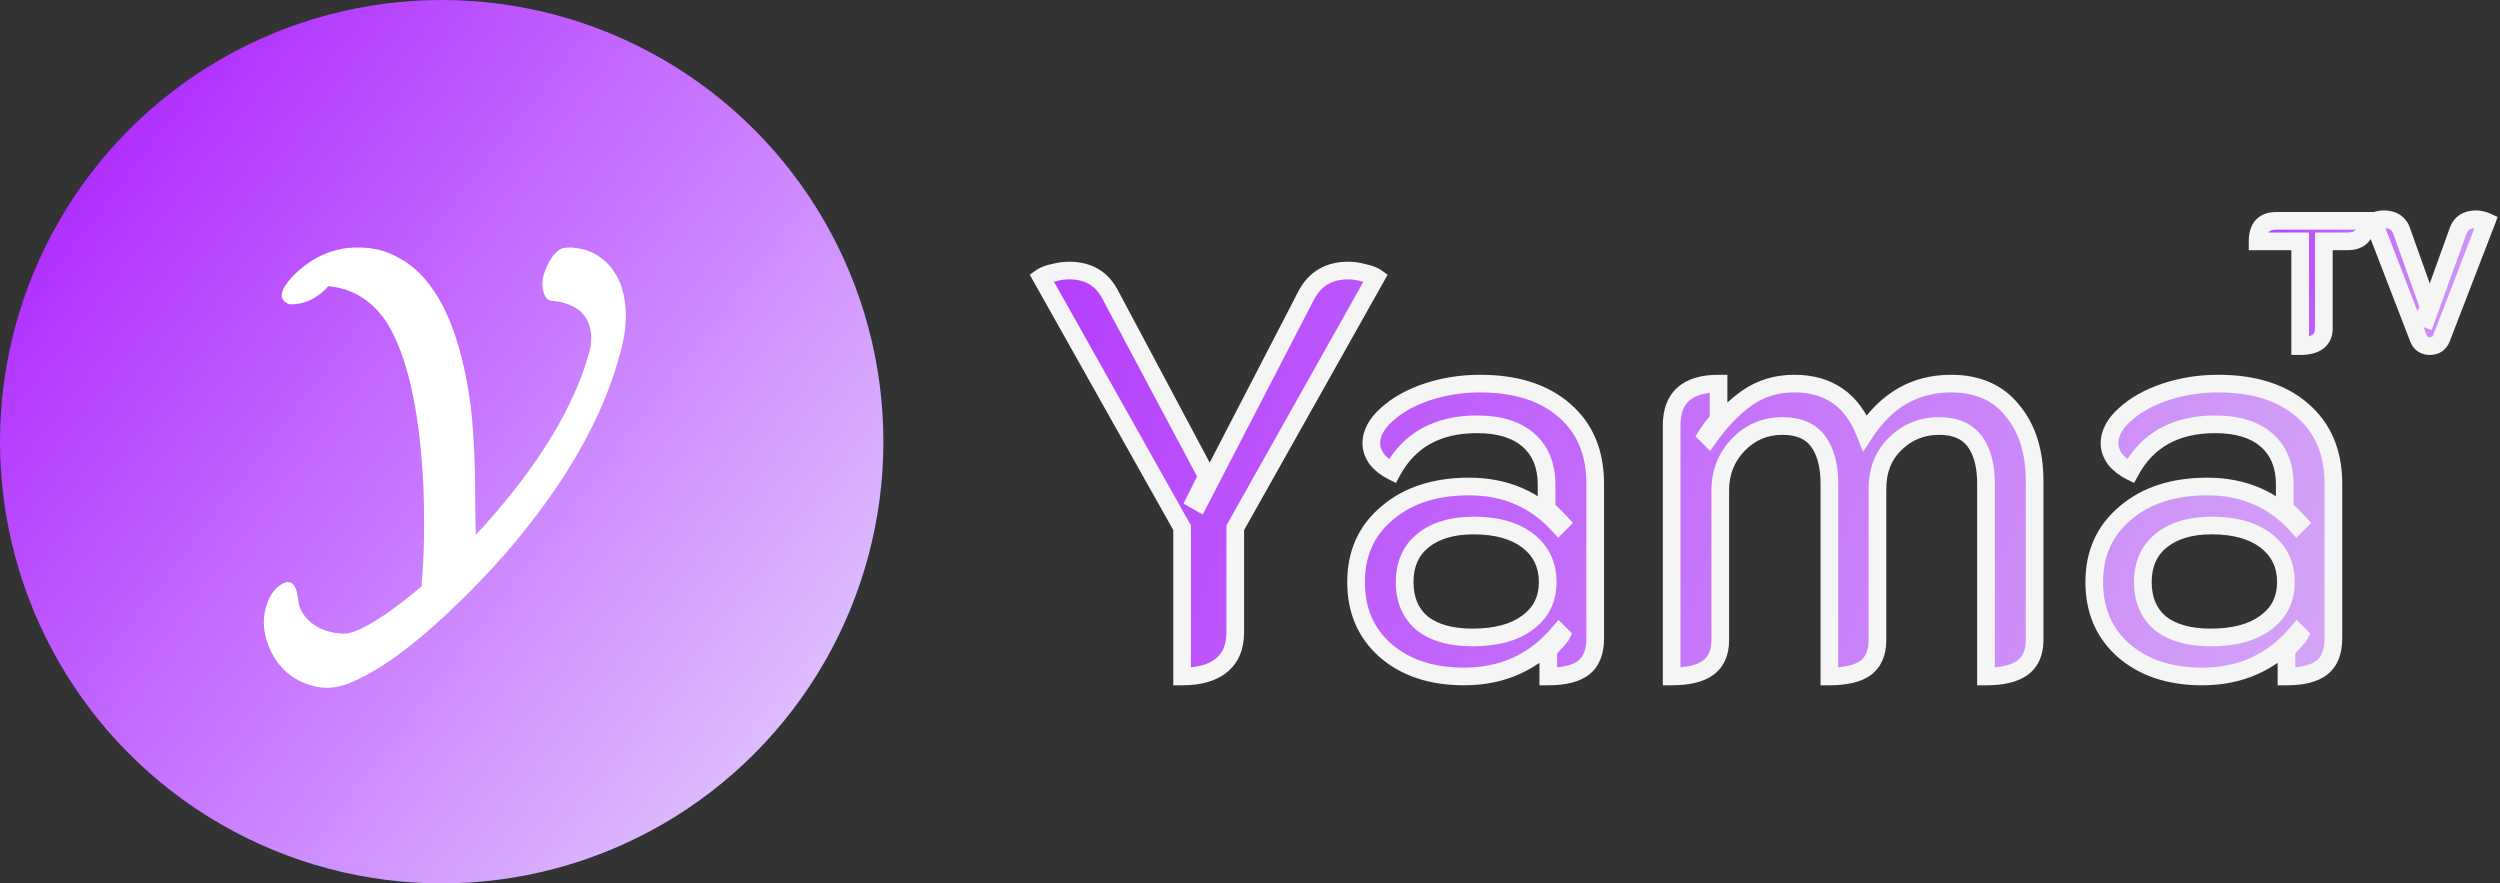 <svg width="283" height="100" viewBox="0 0 283 100" fill="none" xmlns="http://www.w3.org/2000/svg">
<rect x="0" y="0" width="283" height="100" fill="#333333" stroke="none"/>
<circle cx="50" cy="50" r="50" fill="url(#paint0_linear_5_33)"/>
<path d="M39.28 28.08C40.44 27.96 41.52 28 42.52 28.2C43.6 28.4 44.76 28.9 46 29.7C49.8 32.3 52.24 37.82 53.32 46.26C53.64 49.26 53.8 52.72 53.8 56.64C53.8 58.08 53.82 59.38 53.86 60.54L54.64 59.7C60.96 52.7 64.98 46.1 66.7 39.9C67.06 38.58 67 37.4 66.52 36.36C66.16 35.6 65.6 35.04 64.84 34.68C64.24 34.36 63.54 34.16 62.74 34.08C62.22 34.08 61.86 33.86 61.66 33.42C61.18 32.38 61.36 31.1 62.2 29.58C62.6 28.86 63.06 28.38 63.58 28.14C63.78 28.06 64.14 28.02 64.66 28.02C65.58 28.1 66.32 28.26 66.88 28.5C69.32 29.66 70.64 31.88 70.84 35.16C70.84 35.52 70.84 35.88 70.84 36.24C70.8 37.32 70.62 38.44 70.3 39.6C68.38 47.2 63.9 55.02 56.86 63.06C55.62 64.46 54.34 65.82 53.02 67.14C47.86 72.3 43.5 75.64 39.94 77.16C39.34 77.44 38.8 77.62 38.32 77.7C37.24 77.98 36.08 77.9 34.84 77.46C32.96 76.82 31.56 75.56 30.64 73.68C29.92 72.12 29.7 70.64 29.98 69.24C30.3 67.72 30.94 66.68 31.9 66.12C32.9 65.56 33.5 66.04 33.7 67.56C33.78 67.96 33.82 68.24 33.82 68.4C34.06 69.24 34.56 69.96 35.32 70.56C36.16 71.2 37.18 71.58 38.38 71.7C38.78 71.74 39.12 71.74 39.4 71.7C41.12 71.3 43.66 69.72 47.02 66.96L47.74 66.36V66C48.02 62.96 48.08 59.2 47.92 54.72C47.88 54.36 47.86 54.06 47.86 53.82C47.38 45.94 46.04 40.2 43.84 36.6C42.28 34.2 40.22 32.82 37.66 32.46L37.18 32.4L36.76 32.82C36.32 33.26 35.78 33.64 35.14 33.96C34.54 34.24 33.92 34.4 33.28 34.44H32.68L32.38 34.26C31.54 33.7 31.78 32.72 33.1 31.32C34.86 29.48 36.92 28.4 39.28 28.08Z" fill="white"/>
<mask id="path-3-outside-1_5_33" maskUnits="userSpaceOnUse" x="116" y="29" width="150" height="49" fill="black">
<rect fill="white" x="116" y="29" width="150" height="49"/>
<path d="M133.816 59.744L117.88 31.392C118.179 31.179 118.627 31.008 119.224 30.88C119.864 30.709 120.461 30.624 121.016 30.624C123.192 30.624 124.749 31.541 125.688 33.376L136.632 53.92L135.288 56.608L135.736 56.864L147.896 33.376C148.877 31.541 150.456 30.624 152.632 30.624C153.187 30.624 153.763 30.709 154.36 30.88C155 31.008 155.469 31.179 155.768 31.392L139.832 59.744V71.584C139.832 73.205 139.32 74.443 138.296 75.296C137.272 76.149 135.779 76.576 133.816 76.576V59.744ZM165.729 76.576C162.06 76.576 159.094 75.595 156.833 73.632C154.614 71.669 153.505 69.088 153.505 65.888C153.505 62.645 154.678 60.043 157.025 58.08C159.372 56.075 162.465 55.072 166.305 55.072C170.401 55.072 173.772 56.523 176.417 59.424L176.673 59.168C176.204 58.656 175.67 58.123 175.073 57.568V54.88C175.073 52.704 174.39 51.019 173.025 49.824C171.66 48.629 169.718 48.032 167.201 48.032C162.721 48.032 159.521 49.803 157.601 53.344C156.918 53.003 156.342 52.555 155.873 52C155.446 51.403 155.233 50.805 155.233 50.208C155.233 49.056 155.809 47.968 156.961 46.944C158.113 45.877 159.628 45.024 161.505 44.384C163.425 43.744 165.43 43.424 167.521 43.424C171.574 43.424 174.753 44.427 177.057 46.432C179.404 48.437 180.577 51.211 180.577 54.752V72.288C180.577 73.781 180.15 74.869 179.297 75.552C178.444 76.235 177.1 76.576 175.265 76.576V73.568C176.161 72.629 176.652 72.075 176.737 71.904L176.481 71.648C173.708 74.933 170.124 76.576 165.729 76.576ZM166.689 72.16C169.334 72.16 171.404 71.605 172.897 70.496C174.433 69.387 175.201 67.851 175.201 65.888C175.201 63.925 174.454 62.368 172.961 61.216C171.468 60.064 169.42 59.488 166.817 59.488C164.385 59.488 162.465 60.064 161.057 61.216C159.692 62.325 159.009 63.883 159.009 65.888C159.009 67.893 159.67 69.451 160.993 70.56C162.358 71.627 164.257 72.16 166.689 72.16ZM189.23 48.16C189.23 45.003 191.001 43.424 194.542 43.424V47.52C193.987 48.117 193.539 48.693 193.198 49.248L193.454 49.504C194.819 47.584 196.27 46.091 197.806 45.024C199.342 43.957 201.113 43.424 203.118 43.424C207.001 43.424 209.667 45.28 211.118 48.992C213.55 45.28 216.793 43.424 220.846 43.424C223.875 43.424 226.201 44.448 227.822 46.496C229.486 48.501 230.318 51.147 230.318 54.432V72.48C230.318 73.888 229.849 74.933 228.91 75.616C228.014 76.256 226.649 76.576 224.814 76.576V54.752C224.814 52.704 224.387 51.104 223.534 49.952C222.681 48.8 221.337 48.224 219.502 48.224C217.582 48.224 215.939 48.885 214.574 50.208C213.209 51.488 212.526 53.216 212.526 55.392V72.48C212.526 73.888 212.078 74.933 211.182 75.616C210.286 76.256 208.921 76.576 207.086 76.576V54.752C207.086 52.704 206.659 51.104 205.806 49.952C204.953 48.8 203.609 48.224 201.774 48.224C199.811 48.224 198.147 48.928 196.782 50.336C195.417 51.744 194.734 53.472 194.734 55.52V72.48C194.734 73.888 194.265 74.933 193.326 75.616C192.43 76.256 191.065 76.576 189.23 76.576V48.16ZM249.292 76.576C245.622 76.576 242.657 75.595 240.396 73.632C238.177 71.669 237.068 69.088 237.068 65.888C237.068 62.645 238.241 60.043 240.588 58.08C242.934 56.075 246.028 55.072 249.868 55.072C253.964 55.072 257.334 56.523 259.98 59.424L260.236 59.168C259.766 58.656 259.233 58.123 258.636 57.568V54.88C258.636 52.704 257.953 51.019 256.588 49.824C255.222 48.629 253.281 48.032 250.764 48.032C246.284 48.032 243.084 49.803 241.164 53.344C240.481 53.003 239.905 52.555 239.436 52C239.009 51.403 238.796 50.805 238.796 50.208C238.796 49.056 239.372 47.968 240.524 46.944C241.676 45.877 243.19 45.024 245.068 44.384C246.988 43.744 248.993 43.424 251.083 43.424C255.137 43.424 258.316 44.427 260.62 46.432C262.966 48.437 264.14 51.211 264.14 54.752V72.288C264.14 73.781 263.713 74.869 262.86 75.552C262.006 76.235 260.662 76.576 258.828 76.576V73.568C259.724 72.629 260.214 72.075 260.3 71.904L260.044 71.648C257.27 74.933 253.686 76.576 249.292 76.576ZM250.252 72.16C252.897 72.16 254.966 71.605 256.46 70.496C257.996 69.387 258.764 67.851 258.764 65.888C258.764 63.925 258.017 62.368 256.524 61.216C255.03 60.064 252.982 59.488 250.38 59.488C247.948 59.488 246.028 60.064 244.62 61.216C243.254 62.325 242.572 63.883 242.572 65.888C242.572 67.893 243.233 69.451 244.556 70.56C245.921 71.627 247.82 72.16 250.252 72.16Z"/>
</mask>
<path d="M133.816 59.744L117.88 31.392C118.179 31.179 118.627 31.008 119.224 30.88C119.864 30.709 120.461 30.624 121.016 30.624C123.192 30.624 124.749 31.541 125.688 33.376L136.632 53.92L135.288 56.608L135.736 56.864L147.896 33.376C148.877 31.541 150.456 30.624 152.632 30.624C153.187 30.624 153.763 30.709 154.36 30.88C155 31.008 155.469 31.179 155.768 31.392L139.832 59.744V71.584C139.832 73.205 139.32 74.443 138.296 75.296C137.272 76.149 135.779 76.576 133.816 76.576V59.744ZM165.729 76.576C162.06 76.576 159.094 75.595 156.833 73.632C154.614 71.669 153.505 69.088 153.505 65.888C153.505 62.645 154.678 60.043 157.025 58.08C159.372 56.075 162.465 55.072 166.305 55.072C170.401 55.072 173.772 56.523 176.417 59.424L176.673 59.168C176.204 58.656 175.67 58.123 175.073 57.568V54.88C175.073 52.704 174.39 51.019 173.025 49.824C171.66 48.629 169.718 48.032 167.201 48.032C162.721 48.032 159.521 49.803 157.601 53.344C156.918 53.003 156.342 52.555 155.873 52C155.446 51.403 155.233 50.805 155.233 50.208C155.233 49.056 155.809 47.968 156.961 46.944C158.113 45.877 159.628 45.024 161.505 44.384C163.425 43.744 165.43 43.424 167.521 43.424C171.574 43.424 174.753 44.427 177.057 46.432C179.404 48.437 180.577 51.211 180.577 54.752V72.288C180.577 73.781 180.15 74.869 179.297 75.552C178.444 76.235 177.1 76.576 175.265 76.576V73.568C176.161 72.629 176.652 72.075 176.737 71.904L176.481 71.648C173.708 74.933 170.124 76.576 165.729 76.576ZM166.689 72.16C169.334 72.16 171.404 71.605 172.897 70.496C174.433 69.387 175.201 67.851 175.201 65.888C175.201 63.925 174.454 62.368 172.961 61.216C171.468 60.064 169.42 59.488 166.817 59.488C164.385 59.488 162.465 60.064 161.057 61.216C159.692 62.325 159.009 63.883 159.009 65.888C159.009 67.893 159.67 69.451 160.993 70.56C162.358 71.627 164.257 72.16 166.689 72.16ZM189.23 48.16C189.23 45.003 191.001 43.424 194.542 43.424V47.52C193.987 48.117 193.539 48.693 193.198 49.248L193.454 49.504C194.819 47.584 196.27 46.091 197.806 45.024C199.342 43.957 201.113 43.424 203.118 43.424C207.001 43.424 209.667 45.28 211.118 48.992C213.55 45.28 216.793 43.424 220.846 43.424C223.875 43.424 226.201 44.448 227.822 46.496C229.486 48.501 230.318 51.147 230.318 54.432V72.48C230.318 73.888 229.849 74.933 228.91 75.616C228.014 76.256 226.649 76.576 224.814 76.576V54.752C224.814 52.704 224.387 51.104 223.534 49.952C222.681 48.8 221.337 48.224 219.502 48.224C217.582 48.224 215.939 48.885 214.574 50.208C213.209 51.488 212.526 53.216 212.526 55.392V72.48C212.526 73.888 212.078 74.933 211.182 75.616C210.286 76.256 208.921 76.576 207.086 76.576V54.752C207.086 52.704 206.659 51.104 205.806 49.952C204.953 48.8 203.609 48.224 201.774 48.224C199.811 48.224 198.147 48.928 196.782 50.336C195.417 51.744 194.734 53.472 194.734 55.52V72.48C194.734 73.888 194.265 74.933 193.326 75.616C192.43 76.256 191.065 76.576 189.23 76.576V48.16ZM249.292 76.576C245.622 76.576 242.657 75.595 240.396 73.632C238.177 71.669 237.068 69.088 237.068 65.888C237.068 62.645 238.241 60.043 240.588 58.08C242.934 56.075 246.028 55.072 249.868 55.072C253.964 55.072 257.334 56.523 259.98 59.424L260.236 59.168C259.766 58.656 259.233 58.123 258.636 57.568V54.88C258.636 52.704 257.953 51.019 256.588 49.824C255.222 48.629 253.281 48.032 250.764 48.032C246.284 48.032 243.084 49.803 241.164 53.344C240.481 53.003 239.905 52.555 239.436 52C239.009 51.403 238.796 50.805 238.796 50.208C238.796 49.056 239.372 47.968 240.524 46.944C241.676 45.877 243.19 45.024 245.068 44.384C246.988 43.744 248.993 43.424 251.083 43.424C255.137 43.424 258.316 44.427 260.62 46.432C262.966 48.437 264.14 51.211 264.14 54.752V72.288C264.14 73.781 263.713 74.869 262.86 75.552C262.006 76.235 260.662 76.576 258.828 76.576V73.568C259.724 72.629 260.214 72.075 260.3 71.904L260.044 71.648C257.27 74.933 253.686 76.576 249.292 76.576ZM250.252 72.16C252.897 72.16 254.966 71.605 256.46 70.496C257.996 69.387 258.764 67.851 258.764 65.888C258.764 63.925 258.017 62.368 256.524 61.216C255.03 60.064 252.982 59.488 250.38 59.488C247.948 59.488 246.028 60.064 244.62 61.216C243.254 62.325 242.572 63.883 242.572 65.888C242.572 67.893 243.233 69.451 244.556 70.56C245.921 71.627 247.82 72.16 250.252 72.16Z" fill="url(#paint1_linear_5_33)"/>
<path d="M133.816 59.744H134.816V59.482L134.688 59.254L133.816 59.744ZM117.88 31.392L117.299 30.578L116.569 31.1L117.008 31.882L117.88 31.392ZM119.224 30.88L119.434 31.858L119.458 31.853L119.482 31.846L119.224 30.88ZM125.688 33.376L124.798 33.831L124.802 33.839L124.805 33.846L125.688 33.376ZM136.632 53.92L137.526 54.367L137.757 53.906L137.515 53.45L136.632 53.92ZM135.288 56.608L134.394 56.161L133.971 57.007L134.792 57.476L135.288 56.608ZM135.736 56.864L135.24 57.732L136.145 58.249L136.624 57.324L135.736 56.864ZM147.896 33.376L147.014 32.904L147.008 32.916L147.896 33.376ZM154.36 30.88L154.085 31.841L154.124 31.853L154.164 31.861L154.36 30.88ZM155.768 31.392L156.64 31.882L157.079 31.1L156.349 30.578L155.768 31.392ZM139.832 59.744L138.96 59.254L138.832 59.482V59.744H139.832ZM138.296 75.296L138.936 76.064L138.936 76.064L138.296 75.296ZM133.816 76.576H132.816V77.576H133.816V76.576ZM134.688 59.254L118.752 30.902L117.008 31.882L132.944 60.234L134.688 59.254ZM118.461 32.206C118.598 32.108 118.893 31.974 119.434 31.858L119.014 29.902C118.361 30.042 117.759 30.25 117.299 30.578L118.461 32.206ZM119.482 31.846C120.053 31.694 120.563 31.624 121.016 31.624V29.624C120.359 29.624 119.675 29.725 118.966 29.914L119.482 31.846ZM121.016 31.624C121.962 31.624 122.712 31.822 123.308 32.174C123.902 32.523 124.402 33.059 124.798 33.831L126.578 32.92C126.035 31.858 125.288 31.018 124.324 30.45C123.362 29.884 122.246 29.624 121.016 29.624V31.624ZM124.805 33.846L135.749 54.39L137.515 53.45L126.571 32.906L124.805 33.846ZM135.738 53.473L134.394 56.161L136.182 57.055L137.526 54.367L135.738 53.473ZM134.792 57.476L135.24 57.732L136.232 55.996L135.784 55.74L134.792 57.476ZM136.624 57.324L148.784 33.836L147.008 32.916L134.848 56.404L136.624 57.324ZM148.778 33.848C149.193 33.071 149.711 32.53 150.318 32.177C150.928 31.822 151.687 31.624 152.632 31.624V29.624C151.401 29.624 150.282 29.884 149.314 30.447C148.342 31.012 147.58 31.847 147.014 32.904L148.778 33.848ZM152.632 31.624C153.083 31.624 153.567 31.693 154.085 31.841L154.635 29.919C153.959 29.725 153.29 29.624 152.632 29.624V31.624ZM154.164 31.861C154.757 31.979 155.061 32.115 155.187 32.206L156.349 30.578C155.878 30.242 155.243 30.037 154.556 29.899L154.164 31.861ZM154.896 30.902L138.96 59.254L140.704 60.234L156.64 31.882L154.896 30.902ZM138.832 59.744V71.584H140.832V59.744H138.832ZM138.832 71.584C138.832 72.979 138.403 73.905 137.656 74.528L138.936 76.064C140.237 74.98 140.832 73.432 140.832 71.584H138.832ZM137.656 74.528C136.88 75.175 135.652 75.576 133.816 75.576V77.576C135.905 77.576 137.664 77.124 138.936 76.064L137.656 74.528ZM134.816 76.576V59.744H132.816V76.576H134.816ZM156.833 73.632L156.17 74.381L156.178 74.387L156.833 73.632ZM157.025 58.08L157.667 58.847L157.675 58.84L157.025 58.08ZM176.417 59.424L175.678 60.098L176.384 60.872L177.124 60.131L176.417 59.424ZM176.673 59.168L177.38 59.875L178.057 59.198L177.41 58.492L176.673 59.168ZM175.073 57.568H174.073V58.004L174.393 58.301L175.073 57.568ZM157.601 53.344L157.154 54.238L158.019 54.671L158.48 53.821L157.601 53.344ZM155.873 52L155.059 52.581L155.083 52.615L155.11 52.646L155.873 52ZM156.961 46.944L157.625 47.691L157.633 47.685L157.64 47.678L156.961 46.944ZM161.505 44.384L161.189 43.435L161.182 43.438L161.505 44.384ZM177.057 46.432L176.4 47.186L176.407 47.192L177.057 46.432ZM179.297 75.552L178.672 74.771L178.672 74.771L179.297 75.552ZM175.265 76.576H174.265V77.576H175.265V76.576ZM175.265 73.568L174.542 72.877L174.265 73.167V73.568H175.265ZM176.737 71.904L177.631 72.351L177.954 71.707L177.444 71.197L176.737 71.904ZM176.481 71.648L177.188 70.941L176.419 70.171L175.717 71.003L176.481 71.648ZM172.897 70.496L172.311 69.685L172.301 69.693L172.897 70.496ZM172.961 61.216L172.35 62.008L172.35 62.008L172.961 61.216ZM161.057 61.216L161.688 61.992L161.69 61.99L161.057 61.216ZM160.993 70.56L160.35 71.326L160.364 71.337L160.377 71.348L160.993 70.56ZM165.729 75.576C162.244 75.576 159.529 74.648 157.488 72.877L156.178 74.387C158.659 76.541 161.875 77.576 165.729 77.576V75.576ZM157.496 72.883C155.51 71.127 154.505 68.827 154.505 65.888H152.505C152.505 69.349 153.719 72.212 156.17 74.381L157.496 72.883ZM154.505 65.888C154.505 62.921 155.562 60.607 157.667 58.847L156.383 57.313C153.794 59.478 152.505 62.37 152.505 65.888H154.505ZM157.675 58.84C159.799 57.025 162.643 56.072 166.305 56.072V54.072C162.287 54.072 158.944 55.125 156.375 57.32L157.675 58.84ZM166.305 56.072C170.134 56.072 173.231 57.414 175.678 60.098L177.156 58.75C174.312 55.631 170.668 54.072 166.305 54.072V56.072ZM177.124 60.131L177.38 59.875L175.966 58.461L175.71 58.717L177.124 60.131ZM177.41 58.492C176.92 57.958 176.367 57.405 175.753 56.835L174.393 58.301C174.973 58.84 175.487 59.355 175.936 59.844L177.41 58.492ZM176.073 57.568V54.88H174.073V57.568H176.073ZM176.073 54.88C176.073 52.479 175.309 50.494 173.684 49.071L172.366 50.577C173.472 51.544 174.073 52.929 174.073 54.88H176.073ZM173.684 49.071C172.076 47.665 169.867 47.032 167.201 47.032V49.032C169.57 49.032 171.243 49.594 172.366 50.577L173.684 49.071ZM167.201 47.032C164.829 47.032 162.735 47.501 160.957 48.485C159.173 49.472 157.763 50.947 156.722 52.867L158.48 53.821C159.359 52.2 160.509 51.019 161.925 50.235C163.347 49.448 165.093 49.032 167.201 49.032V47.032ZM158.048 52.45C157.48 52.166 157.014 51.8 156.636 51.354L155.11 52.646C155.671 53.309 156.356 53.84 157.154 54.238L158.048 52.45ZM156.687 51.419C156.353 50.952 156.233 50.553 156.233 50.208H154.233C154.233 51.057 154.54 51.854 155.059 52.581L156.687 51.419ZM156.233 50.208C156.233 49.429 156.611 48.593 157.625 47.691L156.297 46.197C155.007 47.343 154.233 48.682 154.233 50.208H156.233ZM157.64 47.678C158.666 46.728 160.049 45.937 161.828 45.331L161.182 43.438C159.206 44.111 157.56 45.027 156.282 46.21L157.64 47.678ZM161.821 45.333C163.636 44.728 165.534 44.424 167.521 44.424V42.424C165.326 42.424 163.214 42.76 161.189 43.435L161.821 45.333ZM167.521 44.424C171.413 44.424 174.331 45.385 176.4 47.186L177.714 45.678C175.175 43.468 171.736 42.424 167.521 42.424V44.424ZM176.407 47.192C178.498 48.978 179.577 51.455 179.577 54.752H181.577C181.577 50.966 180.31 47.896 177.707 45.672L176.407 47.192ZM179.577 54.752V72.288H181.577V54.752H179.577ZM179.577 72.288C179.577 73.596 179.209 74.341 178.672 74.771L179.922 76.333C181.091 75.397 181.577 73.967 181.577 72.288H179.577ZM178.672 74.771C178.082 75.244 177.014 75.576 175.265 75.576V77.576C177.186 77.576 178.806 77.226 179.922 76.333L178.672 74.771ZM176.265 76.576V73.568H174.265V76.576H176.265ZM175.988 74.258C176.44 73.786 176.796 73.402 177.054 73.111C177.182 72.966 177.293 72.836 177.38 72.726C177.452 72.636 177.559 72.497 177.631 72.351L175.843 71.457C175.873 71.396 175.886 71.391 175.814 71.482C175.757 71.553 175.673 71.653 175.556 71.785C175.323 72.049 174.986 72.412 174.542 72.877L175.988 74.258ZM177.444 71.197L177.188 70.941L175.774 72.355L176.03 72.611L177.444 71.197ZM175.717 71.003C173.138 74.058 169.837 75.576 165.729 75.576V77.576C170.411 77.576 174.277 75.809 177.245 72.293L175.717 71.003ZM166.689 73.16C169.461 73.16 171.768 72.58 173.493 71.299L172.301 69.693C171.039 70.63 169.207 71.16 166.689 71.16V73.16ZM173.482 71.307C175.29 70.001 176.201 68.158 176.201 65.888H174.201C174.201 67.543 173.576 68.772 172.312 69.685L173.482 71.307ZM176.201 65.888C176.201 63.63 175.322 61.774 173.572 60.424L172.35 62.008C173.587 62.962 174.201 64.221 174.201 65.888H176.201ZM173.572 60.424C171.848 59.094 169.558 58.488 166.817 58.488V60.488C169.281 60.488 171.088 61.034 172.35 62.008L173.572 60.424ZM166.817 58.488C164.232 58.488 162.063 59.101 160.424 60.442L161.69 61.99C162.867 61.027 164.538 60.488 166.817 60.488V58.488ZM160.426 60.44C158.793 61.767 158.009 63.629 158.009 65.888H160.009C160.009 64.136 160.59 62.883 161.688 61.992L160.426 60.44ZM158.009 65.888C158.009 68.136 158.763 69.995 160.35 71.326L161.636 69.794C160.577 68.906 160.009 67.651 160.009 65.888H158.009ZM160.377 71.348C161.977 72.598 164.122 73.16 166.689 73.16V71.16C164.392 71.16 162.739 70.655 161.609 69.772L160.377 71.348ZM194.542 43.424H195.542V42.424H194.542V43.424ZM194.542 47.52L195.275 48.2L195.542 47.913V47.52H194.542ZM193.198 49.248L192.346 48.724L191.932 49.397L192.491 49.955L193.198 49.248ZM193.454 49.504L192.747 50.211L193.583 51.048L194.269 50.084L193.454 49.504ZM197.806 45.024L197.236 44.203L197.236 44.203L197.806 45.024ZM211.118 48.992L210.187 49.356L210.892 51.161L211.954 49.54L211.118 48.992ZM227.822 46.496L227.038 47.117L227.045 47.126L227.052 47.135L227.822 46.496ZM228.91 75.616L229.491 76.43L229.498 76.425L228.91 75.616ZM224.814 76.576H223.814V77.576H224.814V76.576ZM223.534 49.952L222.73 50.547L222.73 50.547L223.534 49.952ZM214.574 50.208L215.258 50.938L215.264 50.932L215.27 50.926L214.574 50.208ZM211.182 75.616L211.763 76.43L211.776 76.421L211.788 76.411L211.182 75.616ZM207.086 76.576H206.086V77.576H207.086V76.576ZM205.806 49.952L206.61 49.357L206.61 49.357L205.806 49.952ZM193.326 75.616L193.907 76.43L193.914 76.425L193.326 75.616ZM189.23 76.576H188.23V77.576H189.23V76.576ZM190.23 48.16C190.23 46.767 190.615 45.897 191.223 45.354C191.854 44.793 192.899 44.424 194.542 44.424V42.424C192.644 42.424 191.033 42.845 189.893 43.862C188.73 44.898 188.23 46.396 188.23 48.16H190.23ZM193.542 43.424V47.52H195.542V43.424H193.542ZM193.809 46.84C193.22 47.474 192.729 48.102 192.346 48.724L194.05 49.772C194.349 49.285 194.754 48.761 195.275 48.2L193.809 46.84ZM192.491 49.955L192.747 50.211L194.161 48.797L193.905 48.541L192.491 49.955ZM194.269 50.084C195.584 48.234 196.956 46.831 198.376 45.845L197.236 44.203C195.584 45.35 194.055 46.934 192.639 48.925L194.269 50.084ZM198.376 45.845C199.733 44.904 201.301 44.424 203.118 44.424V42.424C200.924 42.424 198.951 43.011 197.236 44.203L198.376 45.845ZM203.118 44.424C204.896 44.424 206.324 44.847 207.459 45.637C208.596 46.428 209.517 47.642 210.187 49.356L212.049 48.628C211.268 46.63 210.131 45.06 208.601 43.995C207.07 42.929 205.223 42.424 203.118 42.424V44.424ZM211.954 49.54C214.222 46.078 217.166 44.424 220.846 44.424V42.424C216.419 42.424 212.878 44.482 210.282 48.444L211.954 49.54ZM220.846 44.424C223.625 44.424 225.638 45.348 227.038 47.117L228.606 45.875C226.763 43.548 224.126 42.424 220.846 42.424V44.424ZM227.052 47.135C228.532 48.918 229.318 51.318 229.318 54.432H231.318C231.318 50.976 230.44 48.085 228.592 45.857L227.052 47.135ZM229.318 54.432V72.48H231.318V54.432H229.318ZM229.318 72.48C229.318 73.645 228.945 74.354 228.322 74.807L229.498 76.425C230.752 75.513 231.318 74.131 231.318 72.48H229.318ZM228.329 74.802C227.682 75.264 226.566 75.576 224.814 75.576V77.576C226.731 77.576 228.346 77.248 229.491 76.43L228.329 74.802ZM225.814 76.576V54.752H223.814V76.576H225.814ZM225.814 54.752C225.814 52.578 225.363 50.741 224.338 49.357L222.73 50.547C223.412 51.467 223.814 52.83 223.814 54.752H225.814ZM224.338 49.357C223.244 47.881 221.556 47.224 219.502 47.224V49.224C221.118 49.224 222.117 49.719 222.73 50.547L224.338 49.357ZM219.502 47.224C217.325 47.224 215.432 47.984 213.878 49.49L215.27 50.926C216.447 49.786 217.839 49.224 219.502 49.224V47.224ZM213.89 49.478C212.29 50.979 211.526 52.989 211.526 55.392H213.526C213.526 53.443 214.127 51.997 215.258 50.938L213.89 49.478ZM211.526 55.392V72.48H213.526V55.392H211.526ZM211.526 72.48C211.526 73.662 211.162 74.374 210.576 74.821L211.788 76.411C212.994 75.493 213.526 74.114 213.526 72.48H211.526ZM210.601 74.802C209.954 75.264 208.838 75.576 207.086 75.576V77.576C209.003 77.576 210.618 77.248 211.763 76.43L210.601 74.802ZM208.086 76.576V54.752H206.086V76.576H208.086ZM208.086 54.752C208.086 52.578 207.635 50.741 206.61 49.357L205.002 50.547C205.684 51.467 206.086 52.83 206.086 54.752H208.086ZM206.61 49.357C205.516 47.881 203.828 47.224 201.774 47.224V49.224C203.39 49.224 204.389 49.719 205.002 50.547L206.61 49.357ZM201.774 47.224C199.541 47.224 197.618 48.038 196.064 49.64L197.5 51.032C198.677 49.819 200.082 49.224 201.774 49.224V47.224ZM196.064 49.64C194.509 51.243 193.734 53.225 193.734 55.52H195.734C195.734 53.719 196.324 52.245 197.5 51.032L196.064 49.64ZM193.734 55.52V72.48H195.734V55.52H193.734ZM193.734 72.48C193.734 73.645 193.361 74.354 192.738 74.807L193.914 76.425C195.168 75.513 195.734 74.131 195.734 72.48H193.734ZM192.745 74.802C192.098 75.264 190.982 75.576 189.23 75.576V77.576C191.147 77.576 192.762 77.248 193.907 76.43L192.745 74.802ZM190.23 76.576V48.16H188.23V76.576H190.23ZM240.396 73.632L239.733 74.381L239.74 74.387L240.396 73.632ZM240.588 58.08L241.229 58.847L241.237 58.84L240.588 58.08ZM259.98 59.424L259.241 60.098L259.946 60.872L260.687 60.131L259.98 59.424ZM260.236 59.168L260.943 59.875L261.62 59.198L260.973 58.492L260.236 59.168ZM258.636 57.568H257.636V58.004L257.955 58.301L258.636 57.568ZM241.164 53.344L240.716 54.238L241.582 54.671L242.043 53.821L241.164 53.344ZM239.436 52L238.622 52.581L238.646 52.615L238.672 52.646L239.436 52ZM240.524 46.944L241.188 47.691L241.195 47.685L241.203 47.678L240.524 46.944ZM245.068 44.384L244.751 43.435L244.745 43.438L245.068 44.384ZM260.62 46.432L259.963 47.186L259.97 47.192L260.62 46.432ZM262.86 75.552L262.235 74.771L262.235 74.771L262.86 75.552ZM258.828 76.576H257.828V77.576H258.828V76.576ZM258.828 73.568L258.104 72.877L257.828 73.167V73.568H258.828ZM260.3 71.904L261.194 72.351L261.516 71.707L261.007 71.197L260.3 71.904ZM260.044 71.648L260.751 70.941L259.981 70.171L259.279 71.003L260.044 71.648ZM256.46 70.496L255.874 69.685L255.863 69.693L256.46 70.496ZM256.524 61.216L255.913 62.008L255.913 62.008L256.524 61.216ZM244.62 61.216L245.25 61.992L245.253 61.99L244.62 61.216ZM244.556 70.56L243.913 71.326L243.926 71.337L243.94 71.348L244.556 70.56ZM249.292 75.576C245.806 75.576 243.092 74.648 241.051 72.877L239.74 74.387C242.222 76.541 245.438 77.576 249.292 77.576V75.576ZM241.058 72.883C239.073 71.127 238.068 68.827 238.068 65.888H236.068C236.068 69.349 237.281 72.212 239.733 74.381L241.058 72.883ZM238.068 65.888C238.068 62.921 239.125 60.607 241.229 58.847L239.946 57.313C237.357 59.478 236.068 62.37 236.068 65.888H238.068ZM241.237 58.84C243.362 57.025 246.206 56.072 249.868 56.072V54.072C245.849 54.072 242.507 55.125 239.938 57.32L241.237 58.84ZM249.868 56.072C253.696 56.072 256.794 57.414 259.241 60.098L260.718 58.75C257.875 55.631 254.231 54.072 249.868 54.072V56.072ZM260.687 60.131L260.943 59.875L259.528 58.461L259.272 58.717L260.687 60.131ZM260.973 58.492C260.482 57.958 259.93 57.405 259.316 56.835L257.955 58.301C258.536 58.84 259.05 59.355 259.498 59.844L260.973 58.492ZM259.636 57.568V54.88H257.636V57.568H259.636ZM259.636 54.88C259.636 52.479 258.872 50.494 257.246 49.071L255.929 50.577C257.034 51.544 257.636 52.929 257.636 54.88H259.636ZM257.246 49.071C255.638 47.665 253.429 47.032 250.764 47.032V49.032C253.132 49.032 254.806 49.594 255.929 50.577L257.246 49.071ZM250.764 47.032C248.392 47.032 246.297 47.501 244.519 48.485C242.736 49.472 241.326 50.947 240.284 52.867L242.043 53.821C242.921 52.2 244.071 51.019 245.488 50.235C246.91 49.448 248.655 49.032 250.764 49.032V47.032ZM241.611 52.45C241.043 52.166 240.576 51.8 240.199 51.354L238.672 52.646C239.233 53.309 239.919 53.84 240.716 54.238L241.611 52.45ZM240.249 51.419C239.916 50.952 239.796 50.553 239.796 50.208H237.796C237.796 51.057 238.102 51.854 238.622 52.581L240.249 51.419ZM239.796 50.208C239.796 49.429 240.173 48.593 241.188 47.691L239.859 46.197C238.57 47.343 237.796 48.682 237.796 50.208H239.796ZM241.203 47.678C242.229 46.728 243.612 45.937 245.39 45.331L244.745 43.438C242.769 44.111 241.122 45.027 239.844 46.21L241.203 47.678ZM245.384 45.333C247.198 44.728 249.097 44.424 251.083 44.424V42.424C248.889 42.424 246.777 42.76 244.751 43.435L245.384 45.333ZM251.083 44.424C254.976 44.424 257.893 45.385 259.963 47.186L261.276 45.678C258.738 43.468 255.298 42.424 251.083 42.424V44.424ZM259.97 47.192C262.06 48.978 263.14 51.455 263.14 54.752H265.14C265.14 50.966 263.872 47.896 261.269 45.672L259.97 47.192ZM263.14 54.752V72.288H265.14V54.752H263.14ZM263.14 72.288C263.14 73.596 262.772 74.341 262.235 74.771L263.484 76.333C264.654 75.397 265.14 73.967 265.14 72.288H263.14ZM262.235 74.771C261.644 75.244 260.576 75.576 258.828 75.576V77.576C260.748 77.576 262.368 77.226 263.484 76.333L262.235 74.771ZM259.828 76.576V73.568H257.828V76.576H259.828ZM259.551 74.258C260.002 73.786 260.359 73.402 260.616 73.111C260.745 72.966 260.855 72.836 260.943 72.726C261.014 72.636 261.121 72.497 261.194 72.351L259.405 71.457C259.435 71.396 259.449 71.391 259.376 71.482C259.32 71.553 259.235 71.653 259.119 71.785C258.885 72.049 258.549 72.412 258.104 72.877L259.551 74.258ZM261.007 71.197L260.751 70.941L259.336 72.355L259.592 72.611L261.007 71.197ZM259.279 71.003C256.701 74.058 253.399 75.576 249.292 75.576V77.576C253.973 77.576 257.84 75.809 260.808 72.293L259.279 71.003ZM250.252 73.16C253.024 73.16 255.331 72.58 257.056 71.299L255.863 69.693C254.601 70.63 252.77 71.16 250.252 71.16V73.16ZM257.045 71.307C258.852 70.001 259.764 68.158 259.764 65.888H257.764C257.764 67.543 257.139 68.772 255.874 69.685L257.045 71.307ZM259.764 65.888C259.764 63.63 258.884 61.774 257.134 60.424L255.913 62.008C257.149 62.962 257.764 64.221 257.764 65.888H259.764ZM257.134 60.424C255.41 59.094 253.121 58.488 250.38 58.488V60.488C252.844 60.488 254.65 61.034 255.913 62.008L257.134 60.424ZM250.38 58.488C247.795 58.488 245.625 59.101 243.986 60.442L245.253 61.99C246.43 61.027 248.1 60.488 250.38 60.488V58.488ZM243.989 60.44C242.355 61.767 241.572 63.629 241.572 65.888H243.572C243.572 64.136 244.153 62.883 245.25 61.992L243.989 60.44ZM241.572 65.888C241.572 68.136 242.326 69.995 243.913 71.326L245.198 69.794C244.14 68.906 243.572 67.651 243.572 65.888H241.572ZM243.94 71.348C245.54 72.598 247.685 73.16 250.252 73.16V71.16C247.954 71.16 246.302 70.655 245.171 69.772L243.94 71.348Z" fill="#F5F5F5" mask="url(#path-3-outside-1_5_33)"/>
<mask id="path-5-outside-2_5_33" maskUnits="userSpaceOnUse" x="254" y="23" width="29" height="18" fill="black">
<rect fill="white" x="254" y="23" width="29" height="18"/>
<path d="M260.38 27.32H255.56C255.56 25.773 256.26 25 257.66 25H267.88C267.88 26.547 267.173 27.32 265.76 27.32H263.06V37.2C263.06 37.84 262.833 38.333 262.38 38.68C261.927 39.013 261.26 39.18 260.38 39.18V27.32ZM275.07 39.18C274.43 39.18 273.997 38.887 273.77 38.3L268.67 25.08C268.803 25.013 268.983 24.953 269.21 24.9C269.437 24.847 269.637 24.82 269.81 24.82C270.863 24.82 271.543 25.247 271.85 26.1L274.93 34.72L274.45 36L274.67 36.08L278.27 26.1C278.59 25.247 279.27 24.82 280.31 24.82C280.483 24.82 280.683 24.847 280.91 24.9C281.137 24.953 281.323 25.013 281.47 25.08L276.37 38.3C276.263 38.58 276.097 38.8 275.87 38.96C275.657 39.107 275.39 39.18 275.07 39.18Z"/>
</mask>
<path d="M260.38 27.32H255.56C255.56 25.773 256.26 25 257.66 25H267.88C267.88 26.547 267.173 27.32 265.76 27.32H263.06V37.2C263.06 37.84 262.833 38.333 262.38 38.68C261.927 39.013 261.26 39.18 260.38 39.18V27.32ZM275.07 39.18C274.43 39.18 273.997 38.887 273.77 38.3L268.67 25.08C268.803 25.013 268.983 24.953 269.21 24.9C269.437 24.847 269.637 24.82 269.81 24.82C270.863 24.82 271.543 25.247 271.85 26.1L274.93 34.72L274.45 36L274.67 36.08L278.27 26.1C278.59 25.247 279.27 24.82 280.31 24.82C280.483 24.82 280.683 24.847 280.91 24.9C281.137 24.953 281.323 25.013 281.47 25.08L276.37 38.3C276.263 38.58 276.097 38.8 275.87 38.96C275.657 39.107 275.39 39.18 275.07 39.18Z" fill="url(#paint2_linear_5_33)"/>
<path d="M260.38 27.32H261.38V26.32H260.38V27.32ZM255.56 27.32H254.56V28.32H255.56V27.32ZM267.88 25H268.88V24H267.88V25ZM263.06 27.32V26.32H262.06V27.32H263.06ZM262.38 38.68L262.972 39.486L262.98 39.48L262.987 39.474L262.38 38.68ZM260.38 39.18H259.38V40.18H260.38V39.18ZM260.38 26.32H255.56V28.32H260.38V26.32ZM256.56 27.32C256.56 26.677 256.708 26.382 256.826 26.251C256.928 26.139 257.141 26 257.66 26V24C256.779 24 255.942 24.248 255.344 24.909C254.762 25.551 254.56 26.416 254.56 27.32H256.56ZM257.66 26H267.88V24H257.66V26ZM266.88 25C266.88 25.64 266.732 25.934 266.612 26.065C266.507 26.18 266.288 26.32 265.76 26.32V28.32C266.645 28.32 267.486 28.074 268.088 27.415C268.675 26.773 268.88 25.906 268.88 25H266.88ZM265.76 26.32H263.06V28.32H265.76V26.32ZM262.06 27.32V37.2H264.06V27.32H262.06ZM262.06 37.2C262.06 37.572 261.946 37.753 261.773 37.886L262.987 39.474C263.721 38.914 264.06 38.108 264.06 37.2H262.06ZM261.788 37.874C261.578 38.028 261.159 38.18 260.38 38.18V40.18C261.361 40.18 262.275 39.998 262.972 39.486L261.788 37.874ZM261.38 39.18V27.32H259.38V39.18H261.38ZM273.77 38.3L272.837 38.66L272.837 38.66L273.77 38.3ZM268.67 25.08L268.223 24.186L267.41 24.592L267.737 25.44L268.67 25.08ZM269.21 24.9L269.439 25.873L269.439 25.873L269.21 24.9ZM271.85 26.1L272.792 25.764L272.791 25.762L271.85 26.1ZM274.93 34.72L275.866 35.071L275.995 34.728L275.872 34.383L274.93 34.72ZM274.45 36L273.514 35.649L273.159 36.595L274.108 36.94L274.45 36ZM274.67 36.08L274.328 37.02L275.271 37.362L275.611 36.419L274.67 36.08ZM278.27 26.1L277.334 25.749L277.329 25.761L278.27 26.1ZM281.47 25.08L282.403 25.44L282.743 24.56L281.884 24.17L281.47 25.08ZM276.37 38.3L275.437 37.94L275.436 37.944L276.37 38.3ZM275.87 38.96L276.437 39.784L276.447 39.777L275.87 38.96ZM275.07 38.18C274.905 38.18 274.843 38.144 274.826 38.132C274.81 38.121 274.758 38.082 274.703 37.94L272.837 38.66C273.009 39.105 273.287 39.506 273.705 39.788C274.12 40.07 274.595 40.18 275.07 40.18V38.18ZM274.703 37.94L269.603 24.72L267.737 25.44L272.837 38.66L274.703 37.94ZM269.117 25.974C269.154 25.956 269.251 25.918 269.439 25.873L268.981 23.927C268.716 23.989 268.453 24.07 268.223 24.186L269.117 25.974ZM269.439 25.873C269.615 25.832 269.735 25.82 269.81 25.82V23.82C269.539 23.82 269.259 23.861 268.981 23.927L269.439 25.873ZM269.81 25.82C270.206 25.82 270.44 25.9 270.579 25.987C270.705 26.066 270.821 26.194 270.909 26.438L272.791 25.762C272.573 25.153 272.196 24.64 271.642 24.293C271.1 23.953 270.467 23.82 269.81 23.82V25.82ZM270.908 26.436L273.988 35.056L275.872 34.383L272.792 25.764L270.908 26.436ZM273.994 34.369L273.514 35.649L275.386 36.351L275.866 35.071L273.994 34.369ZM274.108 36.94L274.328 37.02L275.012 35.14L274.792 35.06L274.108 36.94ZM275.611 36.419L279.211 26.439L277.329 25.761L273.729 35.741L275.611 36.419ZM279.206 26.451C279.3 26.201 279.422 26.068 279.552 25.987C279.692 25.899 279.924 25.82 280.31 25.82V23.82C279.657 23.82 279.029 23.954 278.489 24.293C277.938 24.638 277.56 25.146 277.334 25.749L279.206 26.451ZM280.31 25.82C280.385 25.82 280.506 25.832 280.681 25.873L281.139 23.927C280.861 23.861 280.582 23.82 280.31 23.82V25.82ZM280.681 25.873C280.87 25.918 280.989 25.96 281.056 25.99L281.884 24.17C281.658 24.067 281.404 23.989 281.139 23.927L280.681 25.873ZM280.537 24.72L275.437 37.94L277.303 38.66L282.403 25.44L280.537 24.72ZM275.436 37.944C275.394 38.054 275.345 38.107 275.293 38.143L276.447 39.777C276.849 39.493 277.133 39.106 277.305 38.656L275.436 37.944ZM275.304 38.136C275.293 38.144 275.236 38.18 275.07 38.18V40.18C275.544 40.18 276.021 40.07 276.437 39.784L275.304 38.136Z" fill="#F5F5F5" mask="url(#path-5-outside-2_5_33)"/>
<defs>
<linearGradient id="paint0_linear_5_33" x1="8.5" y1="17.5" x2="105.417" y2="92.083" gradientUnits="userSpaceOnUse">
<stop stop-color="#AF2CFF"/>
<stop offset="1" stop-color="#E6D7FE"/>
</linearGradient>
<linearGradient id="paint1_linear_5_33" x1="93" y1="21" x2="394.972" y2="132.287" gradientUnits="userSpaceOnUse">
<stop stop-color="#AF2CFF"/>
<stop offset="0.803" stop-color="#E4DBF2"/>
</linearGradient>
<linearGradient id="paint2_linear_5_33" x1="251" y1="21.759" x2="310.632" y2="34.515" gradientUnits="userSpaceOnUse">
<stop stop-color="#AF2CFF"/>
<stop offset="0.803" stop-color="#E4DBF2"/>
</linearGradient>
</defs>
</svg>
